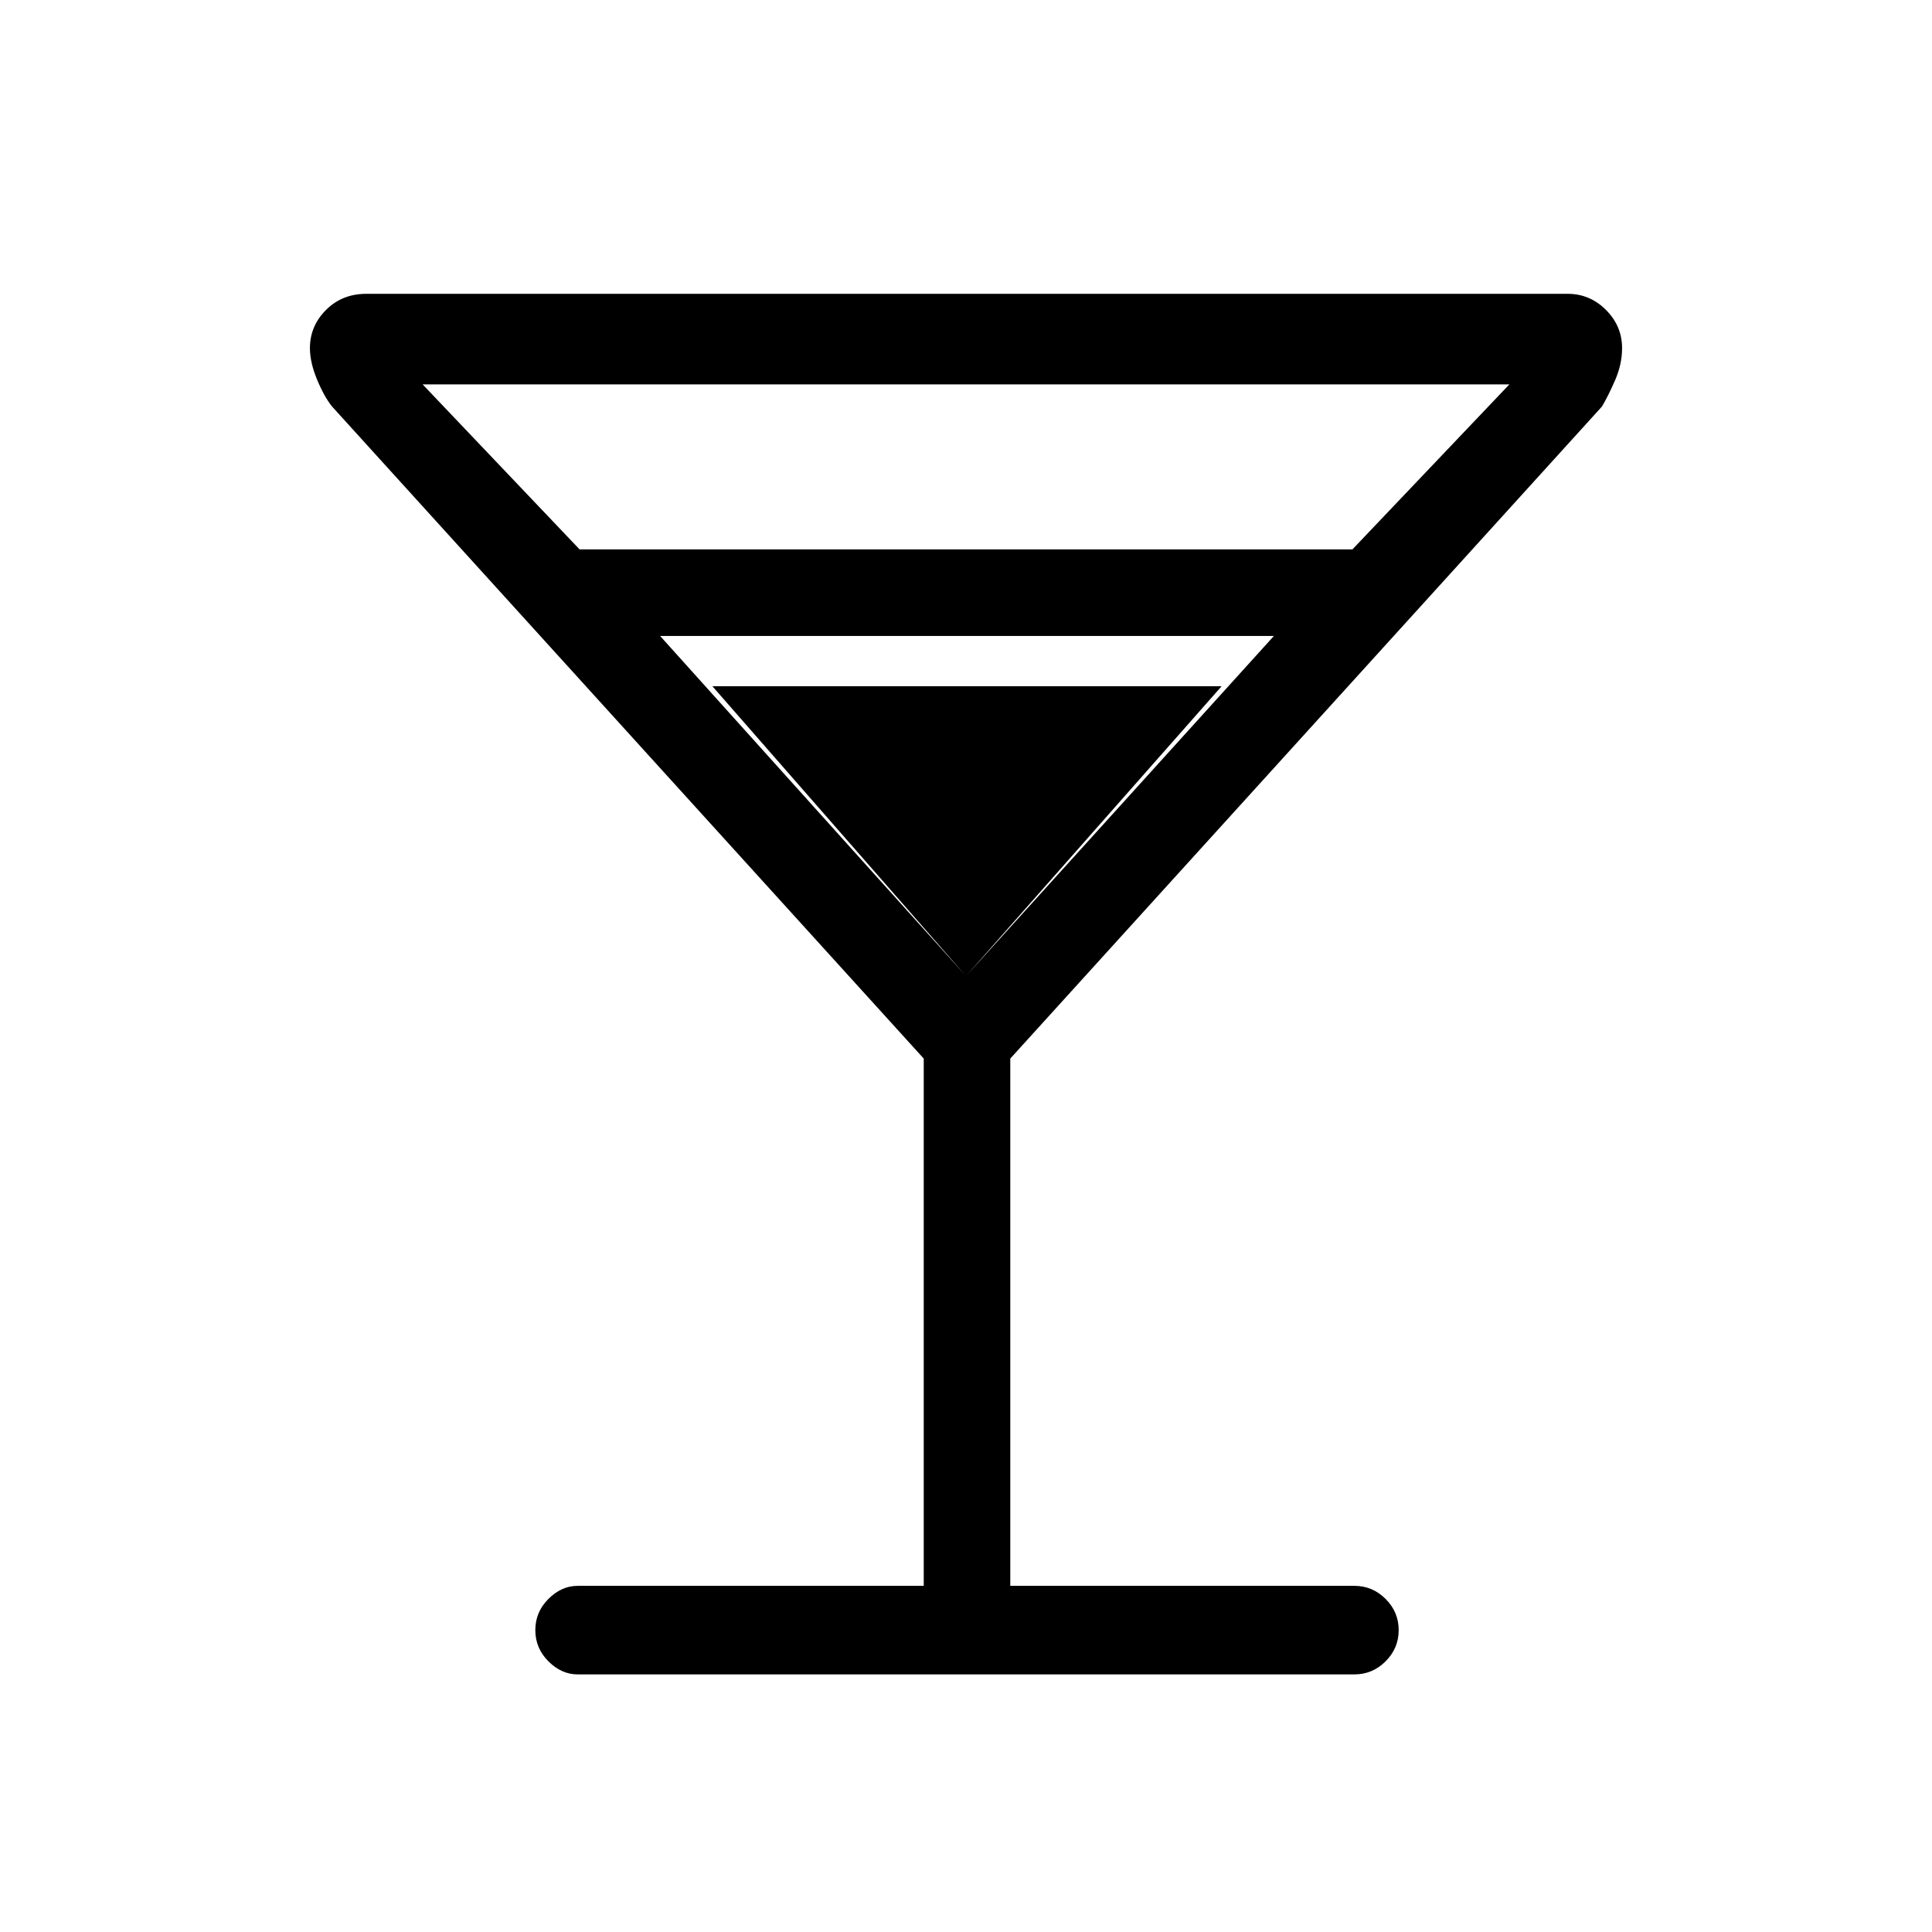 <svg xmlns="http://www.w3.org/2000/svg" height="48" width="48"><path d="M14.35 41.6Q13.95 41.6 13.625 41.275Q13.3 40.95 13.3 40.5Q13.3 40.05 13.625 39.725Q13.95 39.4 14.35 39.4H22.95V26.3L8.25 10.1Q8.05 9.85 7.875 9.425Q7.7 9 7.7 8.65Q7.7 8.1 8.1 7.7Q8.5 7.3 9.1 7.3H38.95Q39.5 7.3 39.9 7.7Q40.3 8.1 40.3 8.65Q40.3 9.05 40.125 9.45Q39.95 9.85 39.8 10.1L25.1 26.3V39.4H33.65Q34.1 39.4 34.425 39.725Q34.75 40.05 34.75 40.5Q34.75 40.95 34.425 41.275Q34.1 41.6 33.65 41.6ZM14.4 13.65H33.6L37.5 9.55H10.5ZM24 24.25 31.65 15.8H16.4ZM24 24.25 17.7 17.05H30.35Z"/></svg>